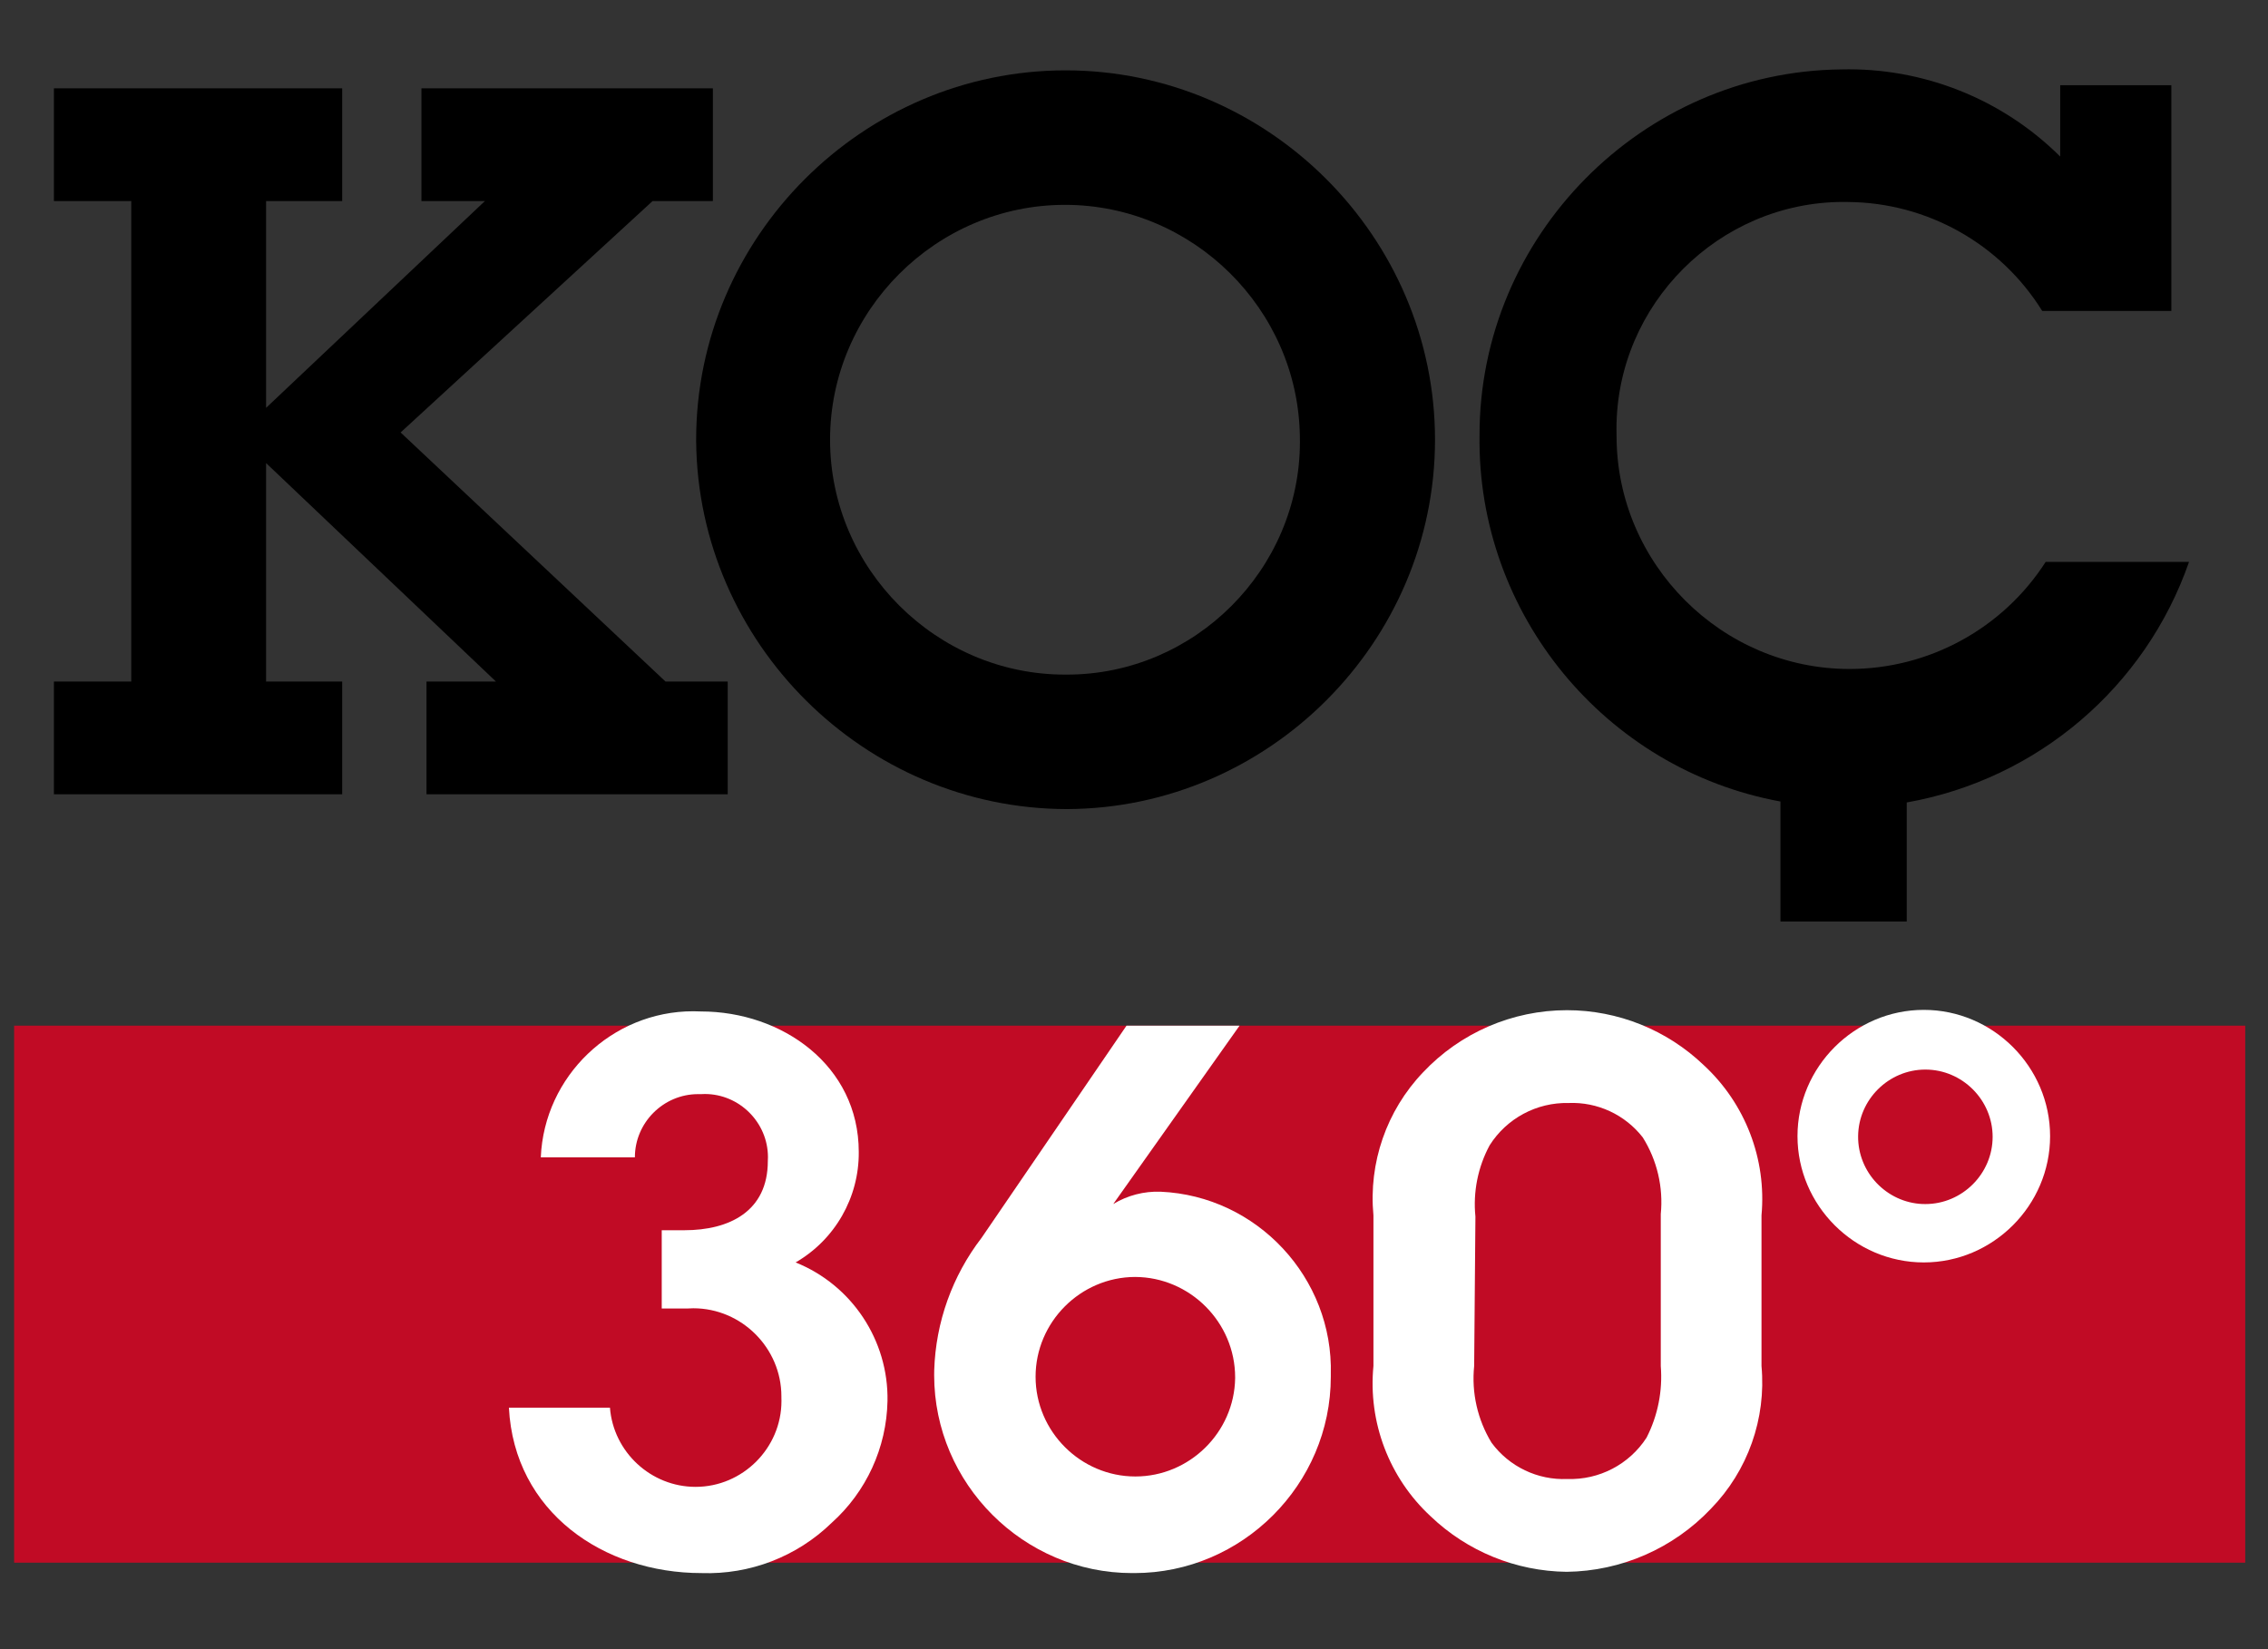<?xml version="1.0" encoding="UTF-8" standalone="no"?>
<!DOCTYPE svg PUBLIC "-//W3C//DTD SVG 1.1//EN" "http://www.w3.org/Graphics/SVG/1.1/DTD/svg11.dtd">
<svg width="100%" height="100%" viewBox="0 0 154 112" version="1.1" xmlns="http://www.w3.org/2000/svg" xmlns:xlink="http://www.w3.org/1999/xlink" xml:space="preserve" xmlns:serif="http://www.serif.com/" style="fill-rule:evenodd;clip-rule:evenodd;stroke-linejoin:round;stroke-miterlimit:2;">
    <rect x="0" y="0" width="154" height="112" fill="#333333" stroke="none"/>
    <g transform="matrix(2.144,0,0,2.144,-176.5,-132.352)">
        <g id="katman_2">
            <g id="katman_1-2">
                <path d="M105.37,83.32L103.4,83.32L95.01,75.43L102.99,68.1L104.9,68.1L104.9,64.53L95.67,64.53L95.67,68.1L97.68,68.1L90.75,74.65L90.75,68.1L93.16,68.1L93.16,64.53L84.03,64.53L84.03,68.1L86.48,68.1L86.48,83.32L84.03,83.32L84.03,86.89L93.16,86.89L93.16,83.32L90.75,83.32L90.75,76.4L98.03,83.32L95.83,83.32L95.83,86.89L105.37,86.89L105.37,83.32Z" style="fill-rule:nonzero;"/>
                <path d="M116.11,87.36C122.513,87.338 127.77,82.063 127.77,75.66C127.77,69.242 122.488,63.96 116.07,63.96C109.651,63.96 104.37,69.242 104.37,75.66C104.37,75.677 104.37,75.693 104.37,75.71C104.43,82.112 109.708,87.349 116.11,87.36M116.11,83.1C116.09,83.1 116.07,83.1 116.051,83.1C111.969,83.1 108.611,79.742 108.611,75.66C108.611,71.579 111.969,68.22 116.051,68.22C120.094,68.22 123.436,71.517 123.49,75.56C123.491,75.613 123.492,75.667 123.492,75.72C123.492,79.769 120.16,83.1 116.112,83.1C116.111,83.1 116.111,83.1 116.11,83.1" style="fill-rule:nonzero;"/>
                <path d="M151.72,79.53L147.11,79.53C145.754,81.642 143.41,82.922 140.9,82.922C136.851,82.922 133.52,79.591 133.52,75.542C133.52,75.538 133.52,75.534 133.52,75.53C133.518,75.459 133.517,75.389 133.517,75.318C133.517,71.374 136.763,68.128 140.707,68.128C140.758,68.128 140.809,68.129 140.86,68.13C143.36,68.151 145.681,69.456 147,71.58L151.09,71.58L151.09,64.43L147.57,64.43L147.57,66.69C145.731,64.862 143.222,63.864 140.63,63.93C134.323,64.001 129.174,69.212 129.18,75.52C129.102,81.17 133.152,86.1 138.71,87.12L138.71,90.92L142.71,90.92L142.71,87.15C146.845,86.417 150.271,83.496 151.65,79.53" style="fill-rule:nonzero;"/>
                <rect x="82.77" y="94.22" width="70.66" height="17.01" style="fill:rgb(193,11,37);"/>
                <path d="M101.64,106.32C101.75,107.728 102.939,108.829 104.352,108.829C105.844,108.829 107.072,107.601 107.072,106.109C107.072,106.076 107.071,106.043 107.07,106.01C107.07,105.994 107.07,105.978 107.07,105.962C107.07,104.432 105.811,103.172 104.28,103.172C104.21,103.172 104.14,103.175 104.07,103.18L103.28,103.18L103.28,100.7L104,100.7C105.41,100.7 106.64,100.11 106.64,98.51C106.643,98.468 106.644,98.427 106.644,98.385C106.644,97.288 105.741,96.385 104.644,96.385C104.596,96.385 104.548,96.387 104.5,96.39C104.477,96.389 104.453,96.389 104.43,96.389C103.333,96.389 102.43,97.292 102.43,98.389C102.43,98.389 102.43,98.39 102.43,98.39L99.45,98.39C99.559,95.819 101.703,93.764 104.276,93.764C104.357,93.764 104.439,93.766 104.52,93.77C107.09,93.77 109.52,95.48 109.52,98.22C109.533,99.66 108.767,101 107.52,101.72C109.303,102.436 110.465,104.189 110.43,106.11C110.401,107.586 109.76,108.985 108.66,109.97C107.561,111.039 106.072,111.613 104.54,111.56C101.44,111.56 98.61,109.63 98.44,106.32L101.64,106.32Z" style="fill:white;fill-rule:nonzero;"/>
                <path d="M121.58,94.22L117.58,99.87C118.031,99.596 118.553,99.461 119.08,99.48C122.136,99.614 124.554,102.212 124.47,105.27C124.47,105.293 124.47,105.317 124.47,105.34C124.47,108.753 121.663,111.56 118.25,111.56C118.227,111.56 118.203,111.56 118.18,111.56C118.179,111.56 118.179,111.56 118.178,111.56C114.738,111.56 111.908,108.73 111.908,105.29C111.908,105.237 111.909,105.183 111.91,105.13C111.958,103.611 112.483,102.145 113.41,100.94L118,94.22L121.58,94.22ZM121.44,105.39C121.44,105.38 121.44,105.37 121.44,105.36C121.44,103.619 120.011,102.185 118.27,102.18C116.54,102.186 115.12,103.61 115.12,105.34C115.12,107.074 116.547,108.5 118.28,108.5C119.995,108.5 121.413,107.104 121.44,105.39Z" style="fill:white;fill-rule:nonzero;"/>
                <path d="M138.11,105C138.263,106.667 137.678,108.32 136.51,109.52C135.32,110.777 133.67,111.499 131.94,111.52C130.333,111.501 128.791,110.872 127.63,109.76C126.317,108.544 125.647,106.781 125.82,105L125.82,100.23C125.662,98.565 126.235,96.91 127.39,95.7C128.572,94.443 130.223,93.73 131.949,93.73C133.562,93.73 135.115,94.354 136.28,95.47C137.596,96.685 138.274,98.446 138.11,100.23L138.11,105ZM129.01,105C128.923,105.848 129.117,106.702 129.56,107.43C130.118,108.188 131.019,108.62 131.96,108.58C132.968,108.615 133.923,108.117 134.47,107.27C134.828,106.57 134.983,105.784 134.92,105L134.92,100.19C135.004,99.339 134.804,98.484 134.35,97.76C133.789,97.039 132.913,96.632 132,96.67C130.99,96.647 130.04,97.156 129.5,98.01C129.128,98.701 128.971,99.489 129.05,100.27L129.01,105Z" style="fill:white;fill-rule:nonzero;"/>
                <path d="M139.25,97.72C139.25,95.526 141.056,93.72 143.25,93.72C145.444,93.72 147.25,95.526 147.25,97.72C147.25,99.914 145.444,101.72 143.25,101.72C141.056,101.72 139.25,99.914 139.25,97.72ZM143.25,99.87C143.267,99.87 143.283,99.871 143.3,99.871C144.468,99.871 145.43,98.909 145.43,97.741C145.43,96.572 144.468,95.611 143.3,95.611C142.139,95.611 141.181,96.559 141.17,97.72C141.158,98.863 142.068,99.822 143.21,99.87L143.25,99.87Z" style="fill:white;fill-rule:nonzero;"/>
            </g>
        </g>
    </g>
</svg>
